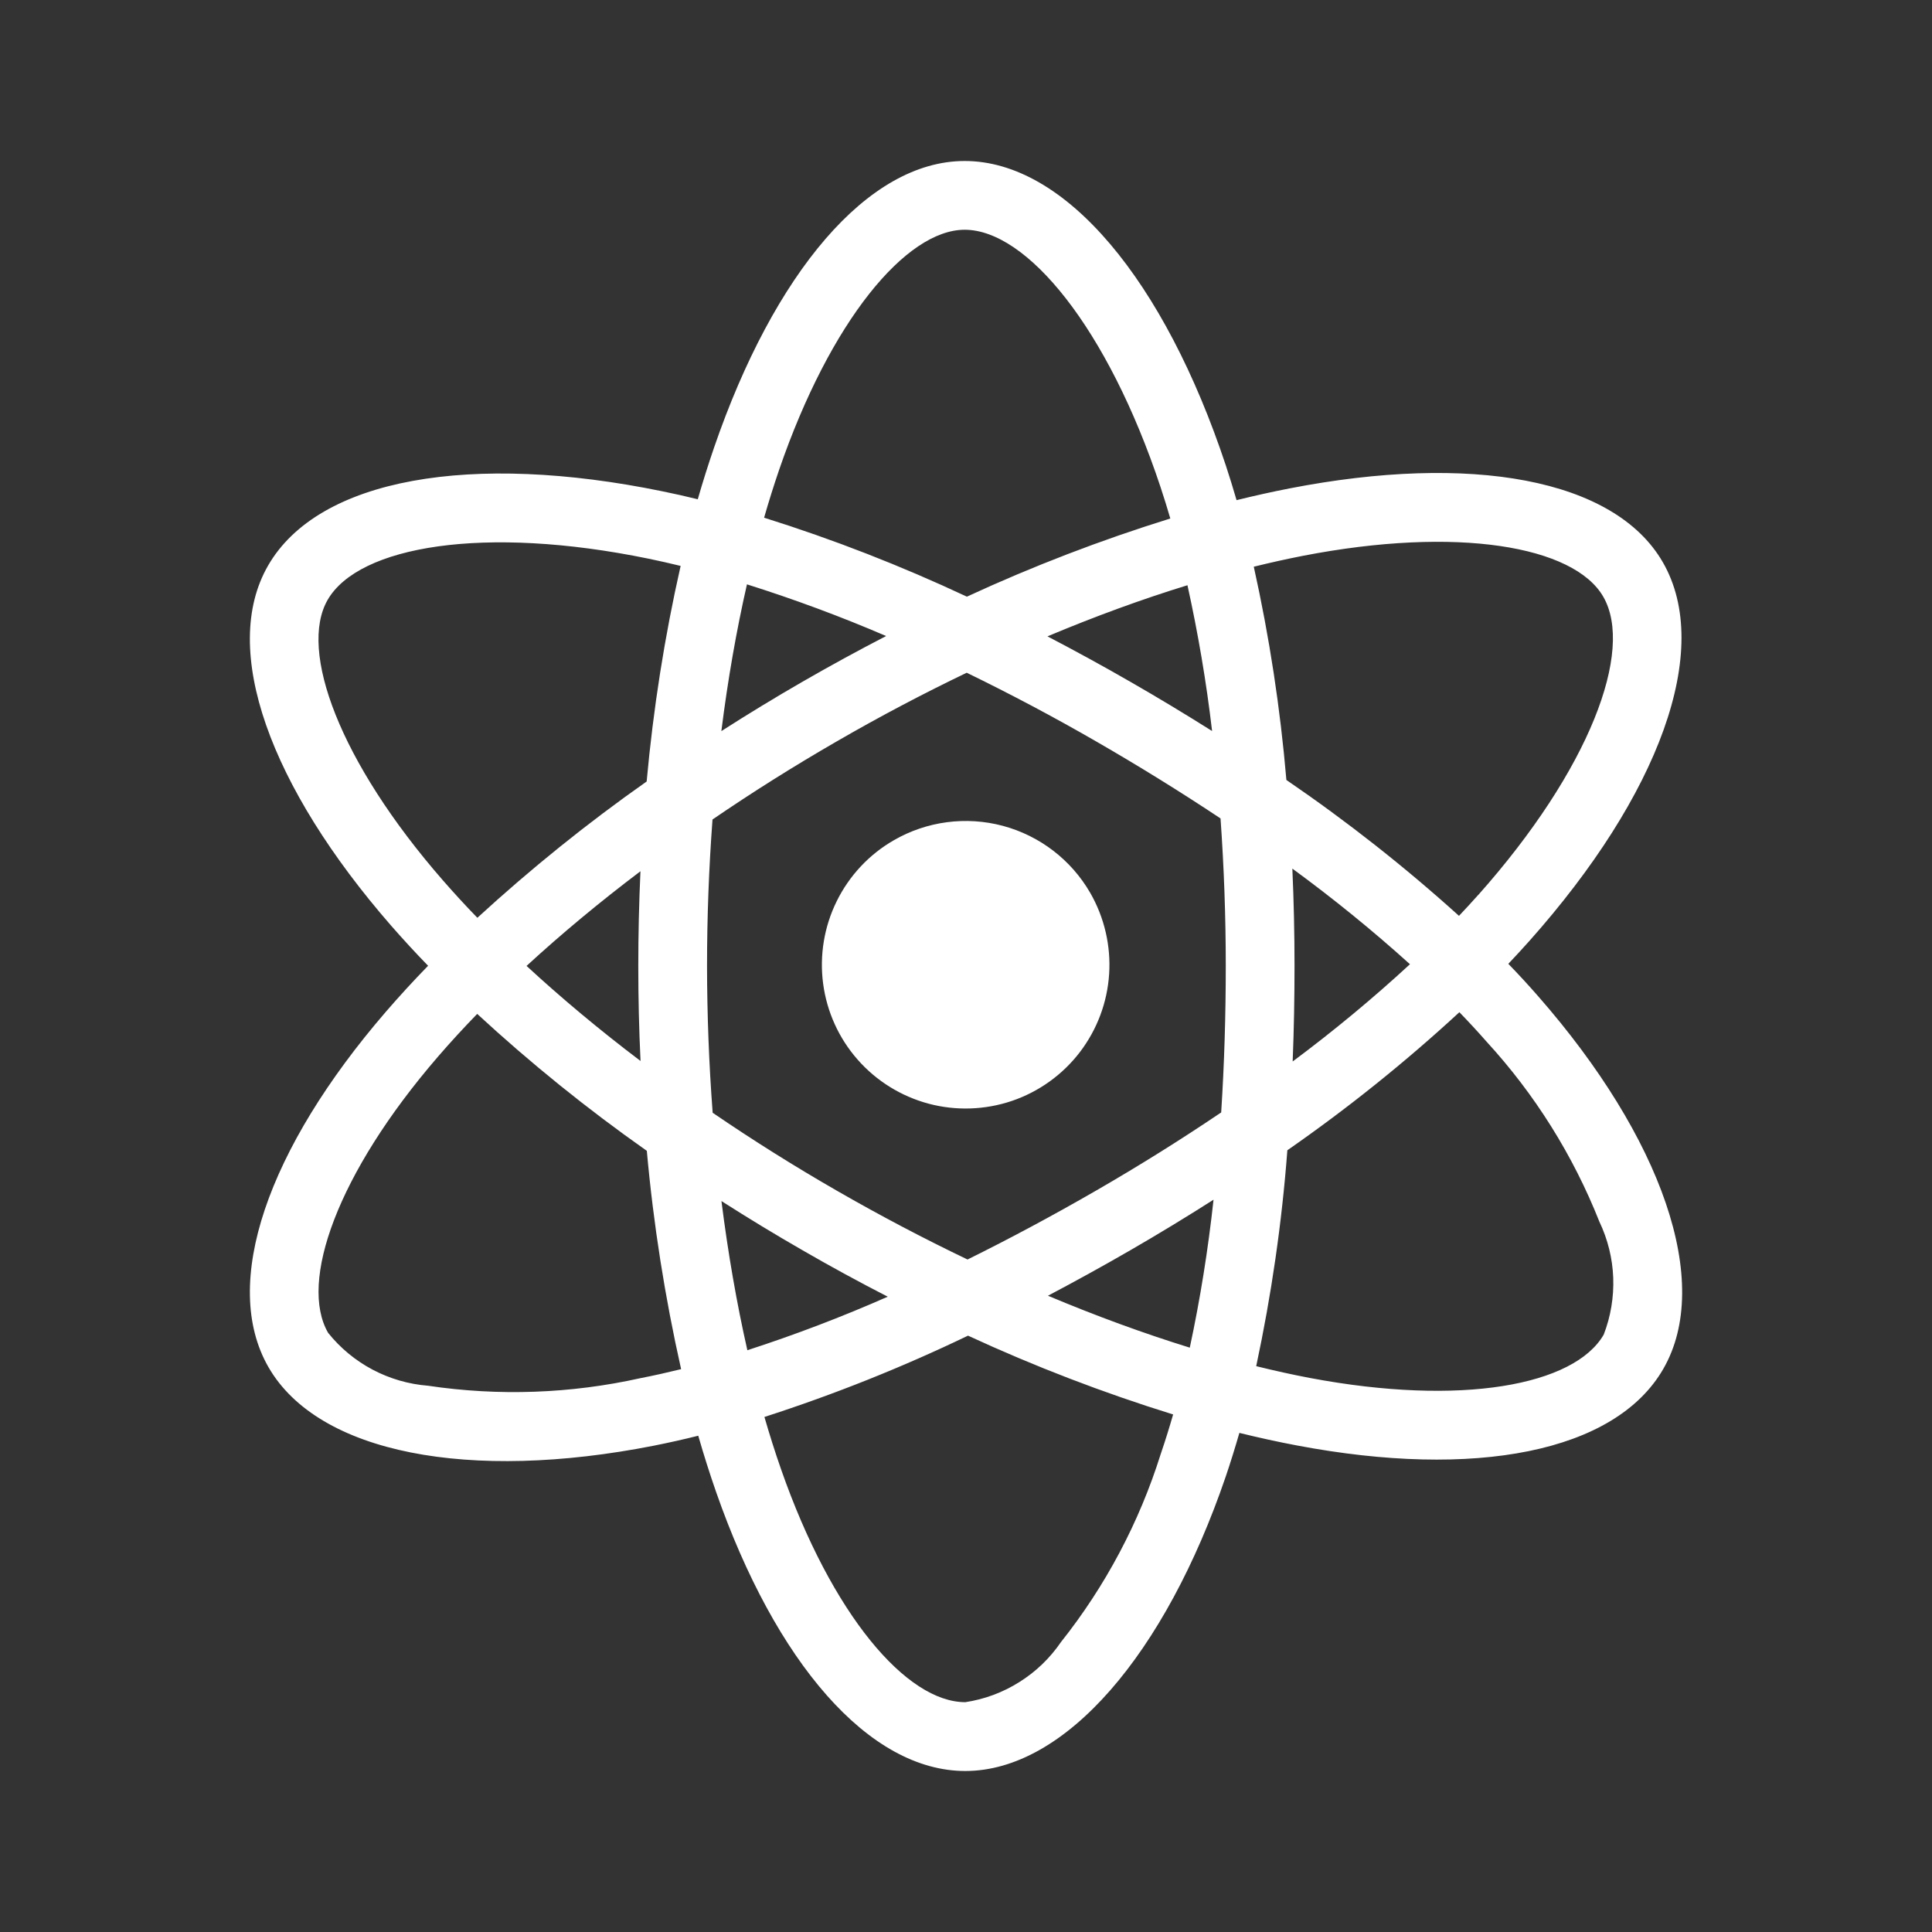 <svg width="24" height="24" viewBox="0 0 24 24" fill="none" xmlns="http://www.w3.org/2000/svg">
<rect x="0" y="0" width="24" height="24" fill="#333333" stroke="none"/>
<path d="M11.103 10.438C10.797 10.614 10.55 10.878 10.394 11.195C10.238 11.511 10.179 11.867 10.225 12.218C10.271 12.568 10.42 12.897 10.653 13.162C10.886 13.428 11.193 13.618 11.534 13.71C11.875 13.801 12.236 13.789 12.57 13.676C12.905 13.562 13.198 13.352 13.413 13.072C13.628 12.791 13.755 12.454 13.778 12.101C13.801 11.749 13.719 11.397 13.543 11.091C13.306 10.681 12.916 10.382 12.458 10.259C12.001 10.137 11.513 10.201 11.103 10.438V10.438ZM19.108 12.376C18.991 12.242 18.867 12.107 18.737 11.973C18.828 11.877 18.916 11.781 19.001 11.686C20.606 9.882 21.284 8.072 20.656 6.984C20.054 5.941 18.263 5.631 16.02 6.067C15.799 6.11 15.58 6.159 15.361 6.213C15.319 6.069 15.275 5.925 15.228 5.783C14.467 3.49 13.238 1.999 11.982 2C10.778 2.001 9.614 3.397 8.871 5.558C8.798 5.771 8.73 5.986 8.668 6.202C8.522 6.166 8.376 6.133 8.228 6.103C5.862 5.617 3.957 5.937 3.33 7.026C2.729 8.069 3.357 9.775 4.858 11.498C5.007 11.668 5.16 11.835 5.318 11.997C5.132 12.188 4.957 12.379 4.793 12.569C3.328 14.267 2.736 15.945 3.336 16.985C3.955 18.058 5.834 18.409 8.121 17.959C8.307 17.922 8.491 17.881 8.674 17.835C8.741 18.069 8.815 18.302 8.895 18.532C9.634 20.649 10.792 22 11.992 22C13.232 21.999 14.474 20.547 15.227 18.341C15.286 18.167 15.342 17.986 15.396 17.8C15.633 17.858 15.871 17.911 16.111 17.956C18.314 18.373 20.063 18.045 20.662 17.005C21.281 15.931 20.643 14.129 19.108 12.376H19.108ZM4.07 7.452C4.456 6.782 6.014 6.52 8.056 6.94C8.187 6.967 8.32 6.997 8.455 7.03C8.255 7.912 8.115 8.807 8.033 9.708C7.296 10.226 6.594 10.792 5.93 11.401C5.783 11.25 5.641 11.095 5.502 10.936L5.502 10.936C4.216 9.461 3.708 8.081 4.07 7.452ZM7.957 13.18C7.446 12.793 6.972 12.397 6.541 11.999C6.972 11.603 7.446 11.208 7.956 10.823C7.938 11.216 7.929 11.609 7.929 12.002C7.929 12.395 7.938 12.787 7.957 13.18V13.18ZM7.956 17.12C7.09 17.313 6.195 17.345 5.317 17.214C5.076 17.195 4.842 17.127 4.628 17.014C4.415 16.901 4.227 16.746 4.076 16.557C3.712 15.927 4.187 14.579 5.44 13.127C5.597 12.945 5.76 12.768 5.928 12.595C6.592 13.208 7.296 13.776 8.035 14.296C8.117 15.208 8.26 16.114 8.461 17.008C8.294 17.049 8.126 17.087 7.956 17.12ZM15.057 9.081C14.722 8.87 14.383 8.665 14.039 8.468C13.701 8.273 13.358 8.086 13.012 7.905C13.605 7.656 14.188 7.443 14.751 7.27C14.883 7.868 14.986 8.473 15.057 9.081V9.081ZM9.679 5.835C10.315 3.984 11.257 2.855 11.983 2.854C12.756 2.854 13.76 4.073 14.417 6.052C14.46 6.181 14.5 6.311 14.538 6.441C13.675 6.709 12.831 7.033 12.011 7.412C11.194 7.029 10.353 6.701 9.492 6.431C9.549 6.231 9.612 6.032 9.679 5.835ZM9.279 7.259C9.866 7.444 10.443 7.658 11.008 7.901C10.308 8.263 9.625 8.656 8.961 9.082C9.041 8.444 9.148 7.833 9.279 7.259ZM8.962 14.92C9.294 15.132 9.63 15.336 9.971 15.532C10.319 15.733 10.671 15.925 11.028 16.108C10.459 16.359 9.876 16.581 9.284 16.773C9.152 16.191 9.044 15.569 8.962 14.92ZM14.418 18.065C14.152 18.912 13.732 19.703 13.18 20.398L13.18 20.398C13.043 20.598 12.868 20.767 12.663 20.895C12.459 21.024 12.23 21.109 11.992 21.145C11.263 21.146 10.334 20.061 9.702 18.25C9.627 18.036 9.559 17.82 9.496 17.602C10.361 17.323 11.206 16.986 12.025 16.592C12.852 16.974 13.703 17.301 14.573 17.571C14.525 17.737 14.474 17.902 14.418 18.065ZM14.78 16.741C14.211 16.565 13.62 16.349 13.018 16.096C13.357 15.917 13.699 15.729 14.043 15.53C14.396 15.326 14.74 15.117 15.075 14.903C15.008 15.52 14.91 16.134 14.78 16.741V16.741ZM15.227 11.998C15.227 12.606 15.209 13.212 15.17 13.819C14.677 14.152 14.157 14.478 13.616 14.79C13.077 15.101 12.543 15.387 12.019 15.646C11.468 15.382 10.927 15.097 10.397 14.792C9.87 14.489 9.355 14.166 8.853 13.823C8.807 13.217 8.784 12.61 8.783 12.001L8.783 12.002C8.783 11.394 8.806 10.786 8.851 10.18C9.344 9.843 9.86 9.518 10.394 9.21C10.93 8.9 11.471 8.615 12.009 8.357C12.553 8.622 13.088 8.905 13.613 9.208C14.139 9.511 14.655 9.83 15.162 10.167C15.205 10.776 15.227 11.387 15.227 11.998H15.227ZM16.183 6.905C18.105 6.532 19.553 6.783 19.916 7.412C20.303 8.081 19.749 9.56 18.363 11.118L18.362 11.118C18.286 11.204 18.206 11.29 18.124 11.377C17.448 10.766 16.732 10.203 15.98 9.689C15.904 8.798 15.769 7.913 15.575 7.04C15.781 6.989 15.984 6.944 16.183 6.905V6.905ZM16.054 10.79C16.561 11.161 17.049 11.557 17.515 11.978C17.051 12.406 16.564 12.809 16.058 13.186C16.074 12.79 16.081 12.394 16.081 11.998C16.081 11.595 16.072 11.193 16.054 10.79V10.79ZM19.922 16.579C19.558 17.21 18.154 17.473 16.269 17.117C16.053 17.076 15.832 17.027 15.605 16.971C15.794 16.087 15.924 15.191 15.992 14.289C16.743 13.767 17.457 13.194 18.129 12.574C18.247 12.696 18.359 12.817 18.465 12.938V12.938C19.066 13.592 19.541 14.351 19.868 15.176C19.972 15.394 20.031 15.631 20.04 15.872C20.049 16.113 20.009 16.354 19.922 16.579V16.579Z" fill="white"/>
</svg>
